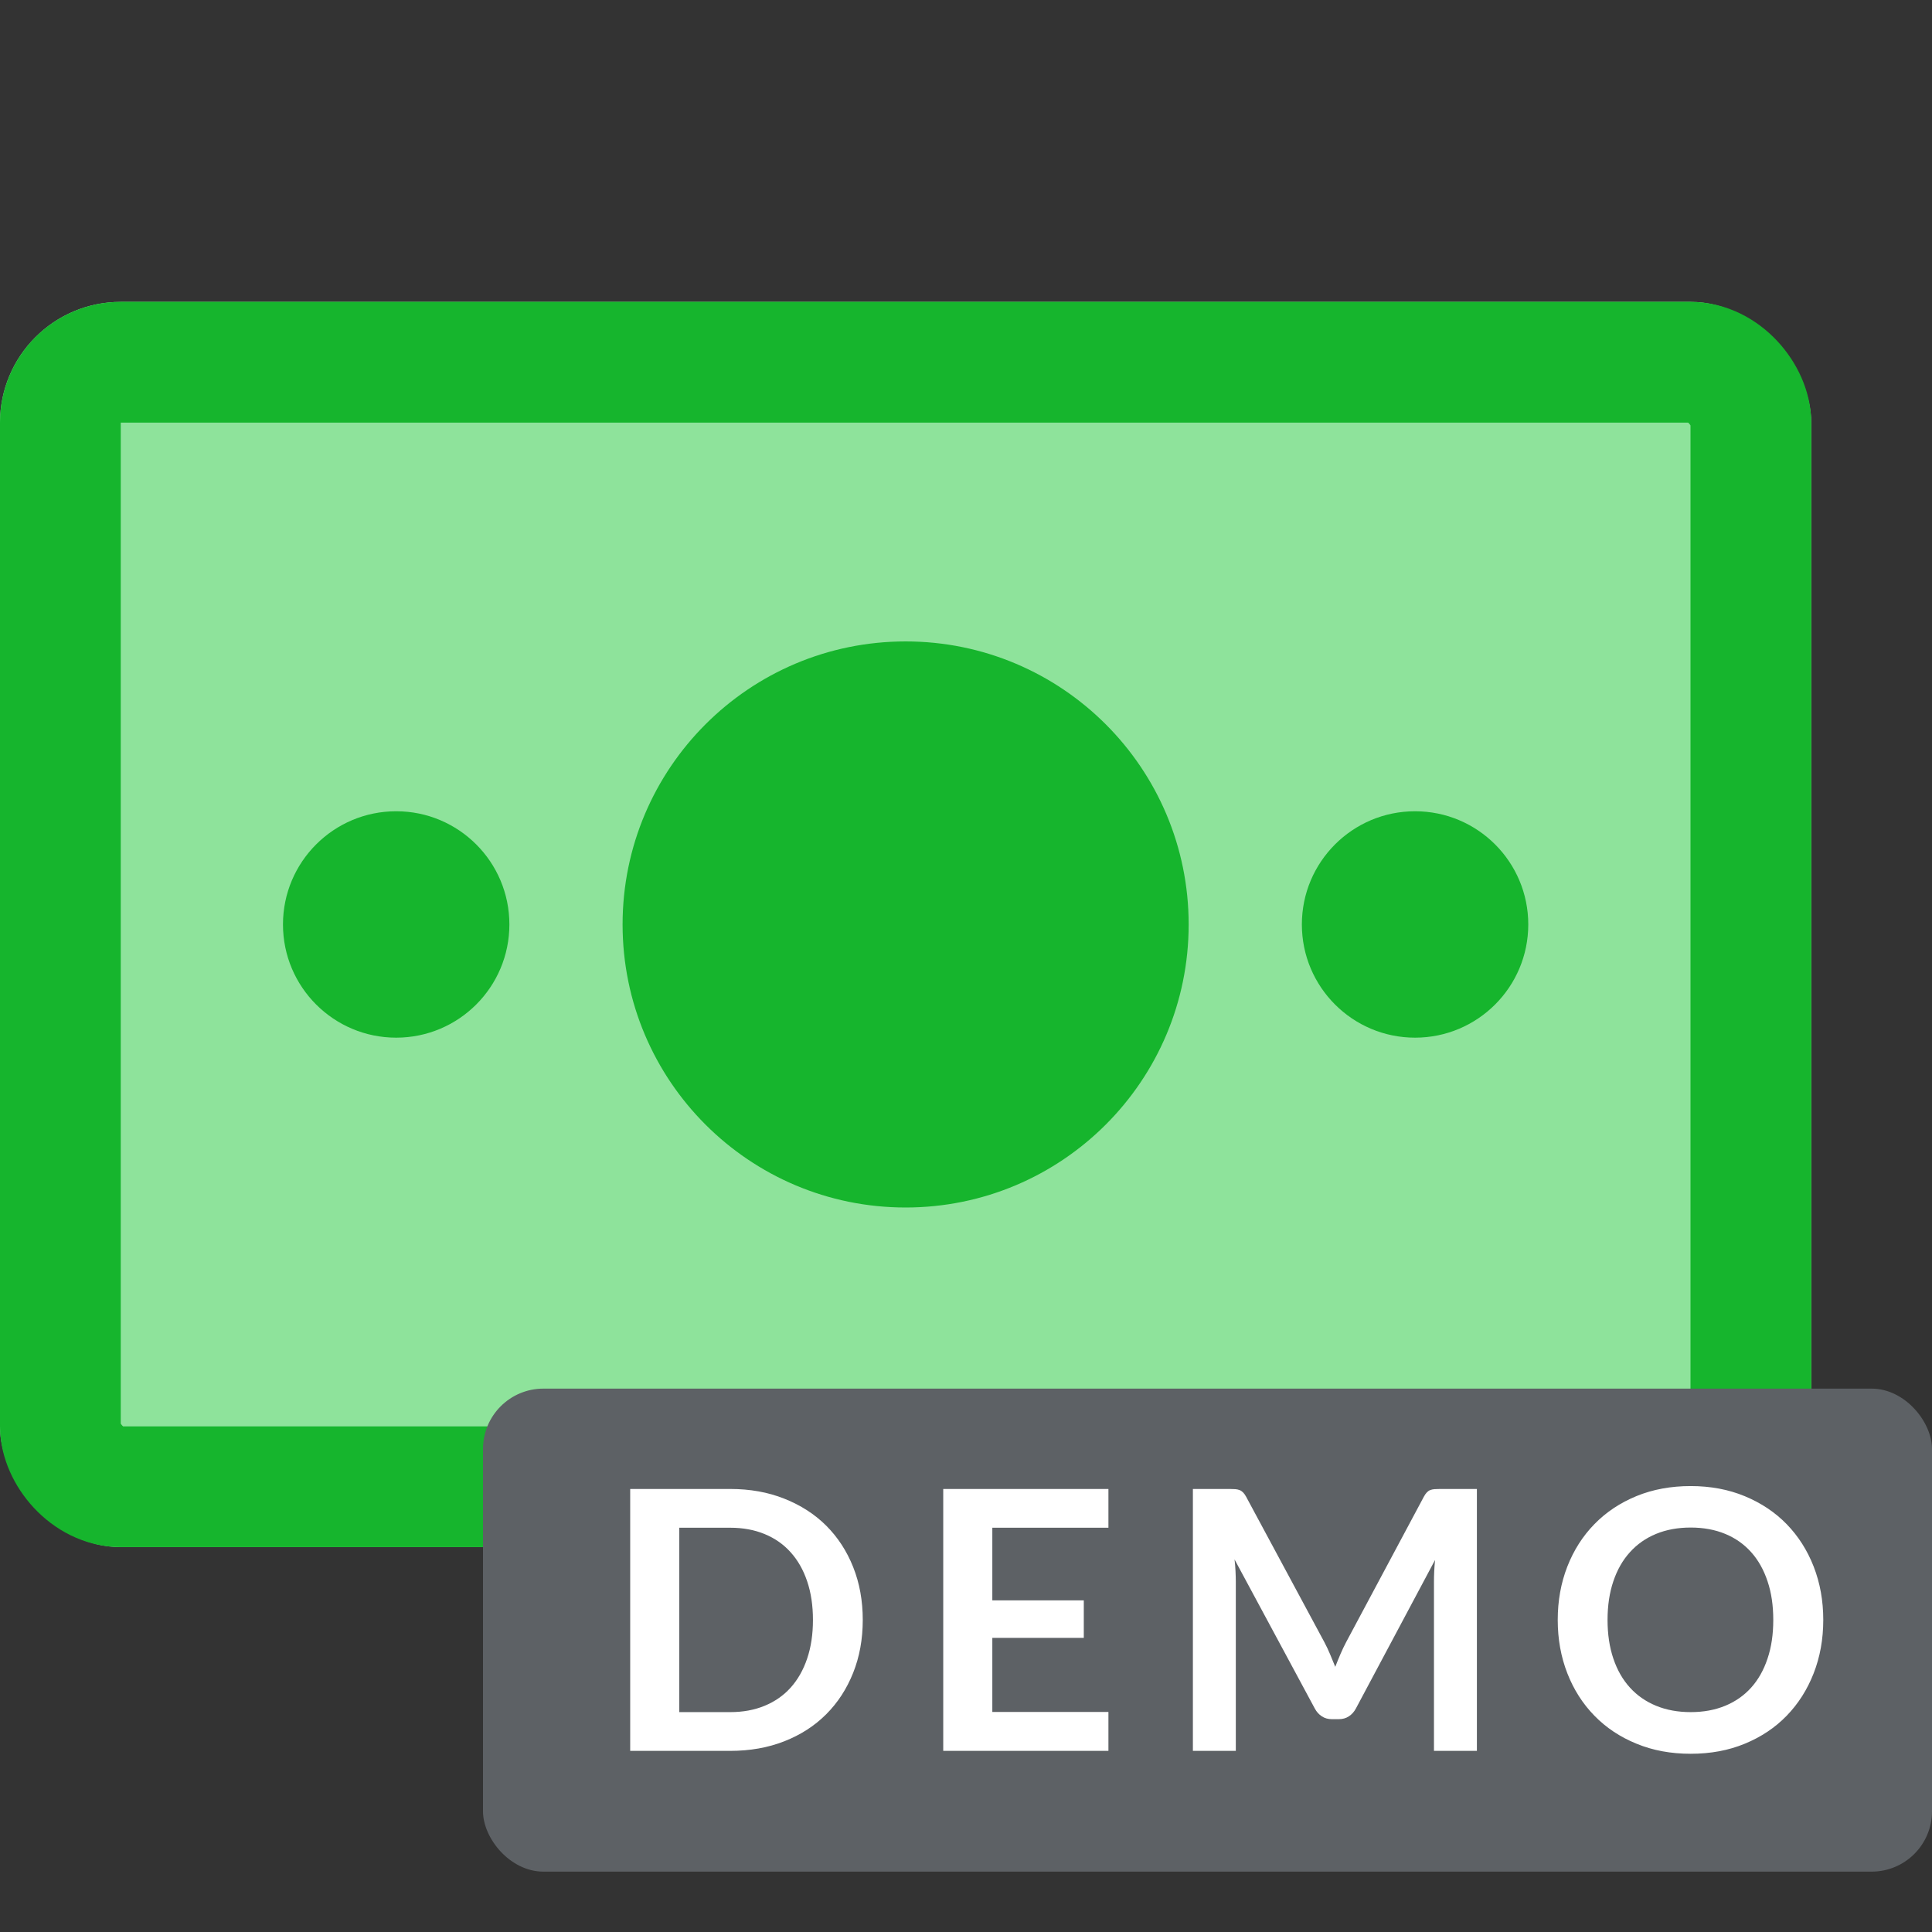 <?xml version="1.0" encoding="UTF-8"?>
<svg width="32px" height="32px" viewBox="0 0 32 32" version="1.1" xmlns="http://www.w3.org/2000/svg" xmlns:xlink="http://www.w3.org/1999/xlink">
    <rect x="0" y="0" width="32" height="32" fill="#333333" stroke="none"/>
    <!-- Generator: Sketch 46.2 (44496) - http://www.bohemiancoding.com/sketch -->
    <title>icon-bank-demo copy</title>
    <desc>Created with Sketch.</desc>
    <defs></defs>
    <g id="Page-1" stroke="none" stroke-width="1" fill="none" fill-rule="evenodd">
        <g id="icon-bank-demo-copy">
            <g id="icon-bank-demo">
                <rect id="32x32" x="0" y="0" width="32" height="32"></rect>
                <g id="Rectangle-5" transform="translate(0, 5)">
                    <g id="path-1-link" fill="#8EE39B">
                        <rect id="path-1" x="0" y="0" width="30" height="20.625" rx="2"></rect>
                    </g>
                    <rect id="Rectangle-path" stroke="#16B52D" stroke-width="2" x="1" y="1" width="28" height="18.625" rx="1"></rect>
                </g>
                <circle id="Oval-2" fill="#16B52D" fill-rule="nonzero" cx="15" cy="15.312" r="4.688"></circle>
                <circle id="Oval-2-Copy" fill="#16B52D" fill-rule="nonzero" cx="6.562" cy="15.312" r="1.875"></circle>
                <circle id="Oval-2-Copy-2" fill="#16B52D" fill-rule="nonzero" cx="23.438" cy="15.312" r="1.875"></circle>
                <g id="bandeau" transform="translate(8, 23)">
                    <rect id="Rectangle-12" fill="#5D6165" fill-rule="nonzero" x="0" y="0" width="24" height="8" rx="1"></rect>
                    <path d="M6.29,3.831 C6.29,4.149 6.237,4.441 6.131,4.707 C6.025,4.973 5.876,5.202 5.684,5.394 C5.492,5.586 5.261,5.735 4.991,5.841 C4.721,5.947 4.422,6 4.094,6 L2.438,6 L2.438,1.662 L4.094,1.662 C4.422,1.662 4.721,1.715 4.991,1.823 C5.261,1.93 5.492,2.078 5.684,2.269 C5.876,2.461 6.025,2.689 6.131,2.955 C6.237,3.221 6.29,3.513 6.29,3.831 Z M5.465,3.831 C5.465,3.593 5.433,3.38 5.369,3.191 C5.305,3.001 5.214,2.842 5.096,2.711 C4.978,2.579 4.835,2.479 4.665,2.409 C4.496,2.339 4.306,2.304 4.094,2.304 L3.251,2.304 L3.251,5.358 L4.094,5.358 C4.306,5.358 4.496,5.323 4.665,5.253 C4.835,5.183 4.978,5.083 5.096,4.952 C5.214,4.82 5.305,4.661 5.369,4.471 C5.433,4.282 5.465,4.069 5.465,3.831 Z M10.359,1.662 L10.359,2.304 L8.436,2.304 L8.436,3.507 L9.951,3.507 L9.951,4.128 L8.436,4.128 L8.436,5.355 L10.359,5.355 L10.359,6 L7.623,6 L7.623,1.662 L10.359,1.662 Z M13.936,4.2 C13.97,4.264 14.001,4.33 14.03,4.399 C14.06,4.469 14.088,4.538 14.116,4.608 C14.144,4.536 14.173,4.465 14.203,4.395 C14.233,4.325 14.265,4.258 14.299,4.194 L15.583,1.791 C15.599,1.761 15.615,1.737 15.633,1.719 C15.65,1.701 15.668,1.688 15.69,1.68 C15.711,1.672 15.734,1.667 15.76,1.665 C15.786,1.663 15.817,1.662 15.853,1.662 L16.462,1.662 L16.462,6 L15.751,6 L15.751,3.198 C15.751,3.146 15.752,3.089 15.755,3.027 C15.758,2.965 15.763,2.902 15.769,2.838 L14.458,5.298 C14.428,5.354 14.389,5.397 14.341,5.428 C14.293,5.46 14.237,5.475 14.173,5.475 L14.062,5.475 C13.998,5.475 13.942,5.46 13.894,5.428 C13.846,5.397 13.807,5.354 13.777,5.298 L12.448,2.829 C12.456,2.895 12.461,2.959 12.464,3.022 C12.467,3.086 12.469,3.144 12.469,3.198 L12.469,6 L11.758,6 L11.758,1.662 L12.367,1.662 C12.403,1.662 12.434,1.663 12.46,1.665 C12.486,1.667 12.509,1.672 12.53,1.68 C12.552,1.688 12.571,1.701 12.589,1.719 C12.607,1.737 12.624,1.761 12.64,1.791 L13.936,4.2 Z M22.199,3.831 C22.199,4.149 22.146,4.443 22.04,4.715 C21.934,4.986 21.785,5.22 21.593,5.418 C21.401,5.616 21.17,5.77 20.9,5.881 C20.63,5.993 20.331,6.048 20.003,6.048 C19.675,6.048 19.376,5.993 19.105,5.881 C18.833,5.77 18.602,5.616 18.409,5.418 C18.215,5.22 18.066,4.986 17.96,4.715 C17.854,4.443 17.801,4.149 17.801,3.831 C17.801,3.513 17.854,3.219 17.96,2.947 C18.066,2.676 18.215,2.442 18.409,2.244 C18.602,2.046 18.833,1.892 19.105,1.78 C19.376,1.669 19.675,1.614 20.003,1.614 C20.331,1.614 20.63,1.67 20.9,1.782 C21.17,1.894 21.401,2.048 21.593,2.245 C21.785,2.443 21.934,2.676 22.04,2.947 C22.146,3.219 22.199,3.513 22.199,3.831 Z M21.371,3.831 C21.371,3.593 21.34,3.38 21.276,3.191 C21.213,3.001 21.123,2.841 21.005,2.709 C20.887,2.577 20.744,2.476 20.575,2.406 C20.405,2.336 20.215,2.301 20.003,2.301 C19.791,2.301 19.6,2.336 19.43,2.406 C19.26,2.476 19.116,2.577 18.997,2.709 C18.877,2.841 18.786,3.001 18.722,3.191 C18.658,3.38 18.626,3.593 18.626,3.831 C18.626,4.069 18.658,4.282 18.722,4.471 C18.786,4.661 18.877,4.82 18.997,4.952 C19.116,5.083 19.26,5.183 19.43,5.253 C19.6,5.323 19.791,5.358 20.003,5.358 C20.215,5.358 20.405,5.323 20.575,5.253 C20.744,5.183 20.887,5.083 21.005,4.952 C21.123,4.82 21.213,4.661 21.276,4.471 C21.34,4.282 21.371,4.069 21.371,3.831 Z" id="DEMO" fill="#FFFFFF"></path>
                </g>
            </g>
        </g>
    </g>
</svg>